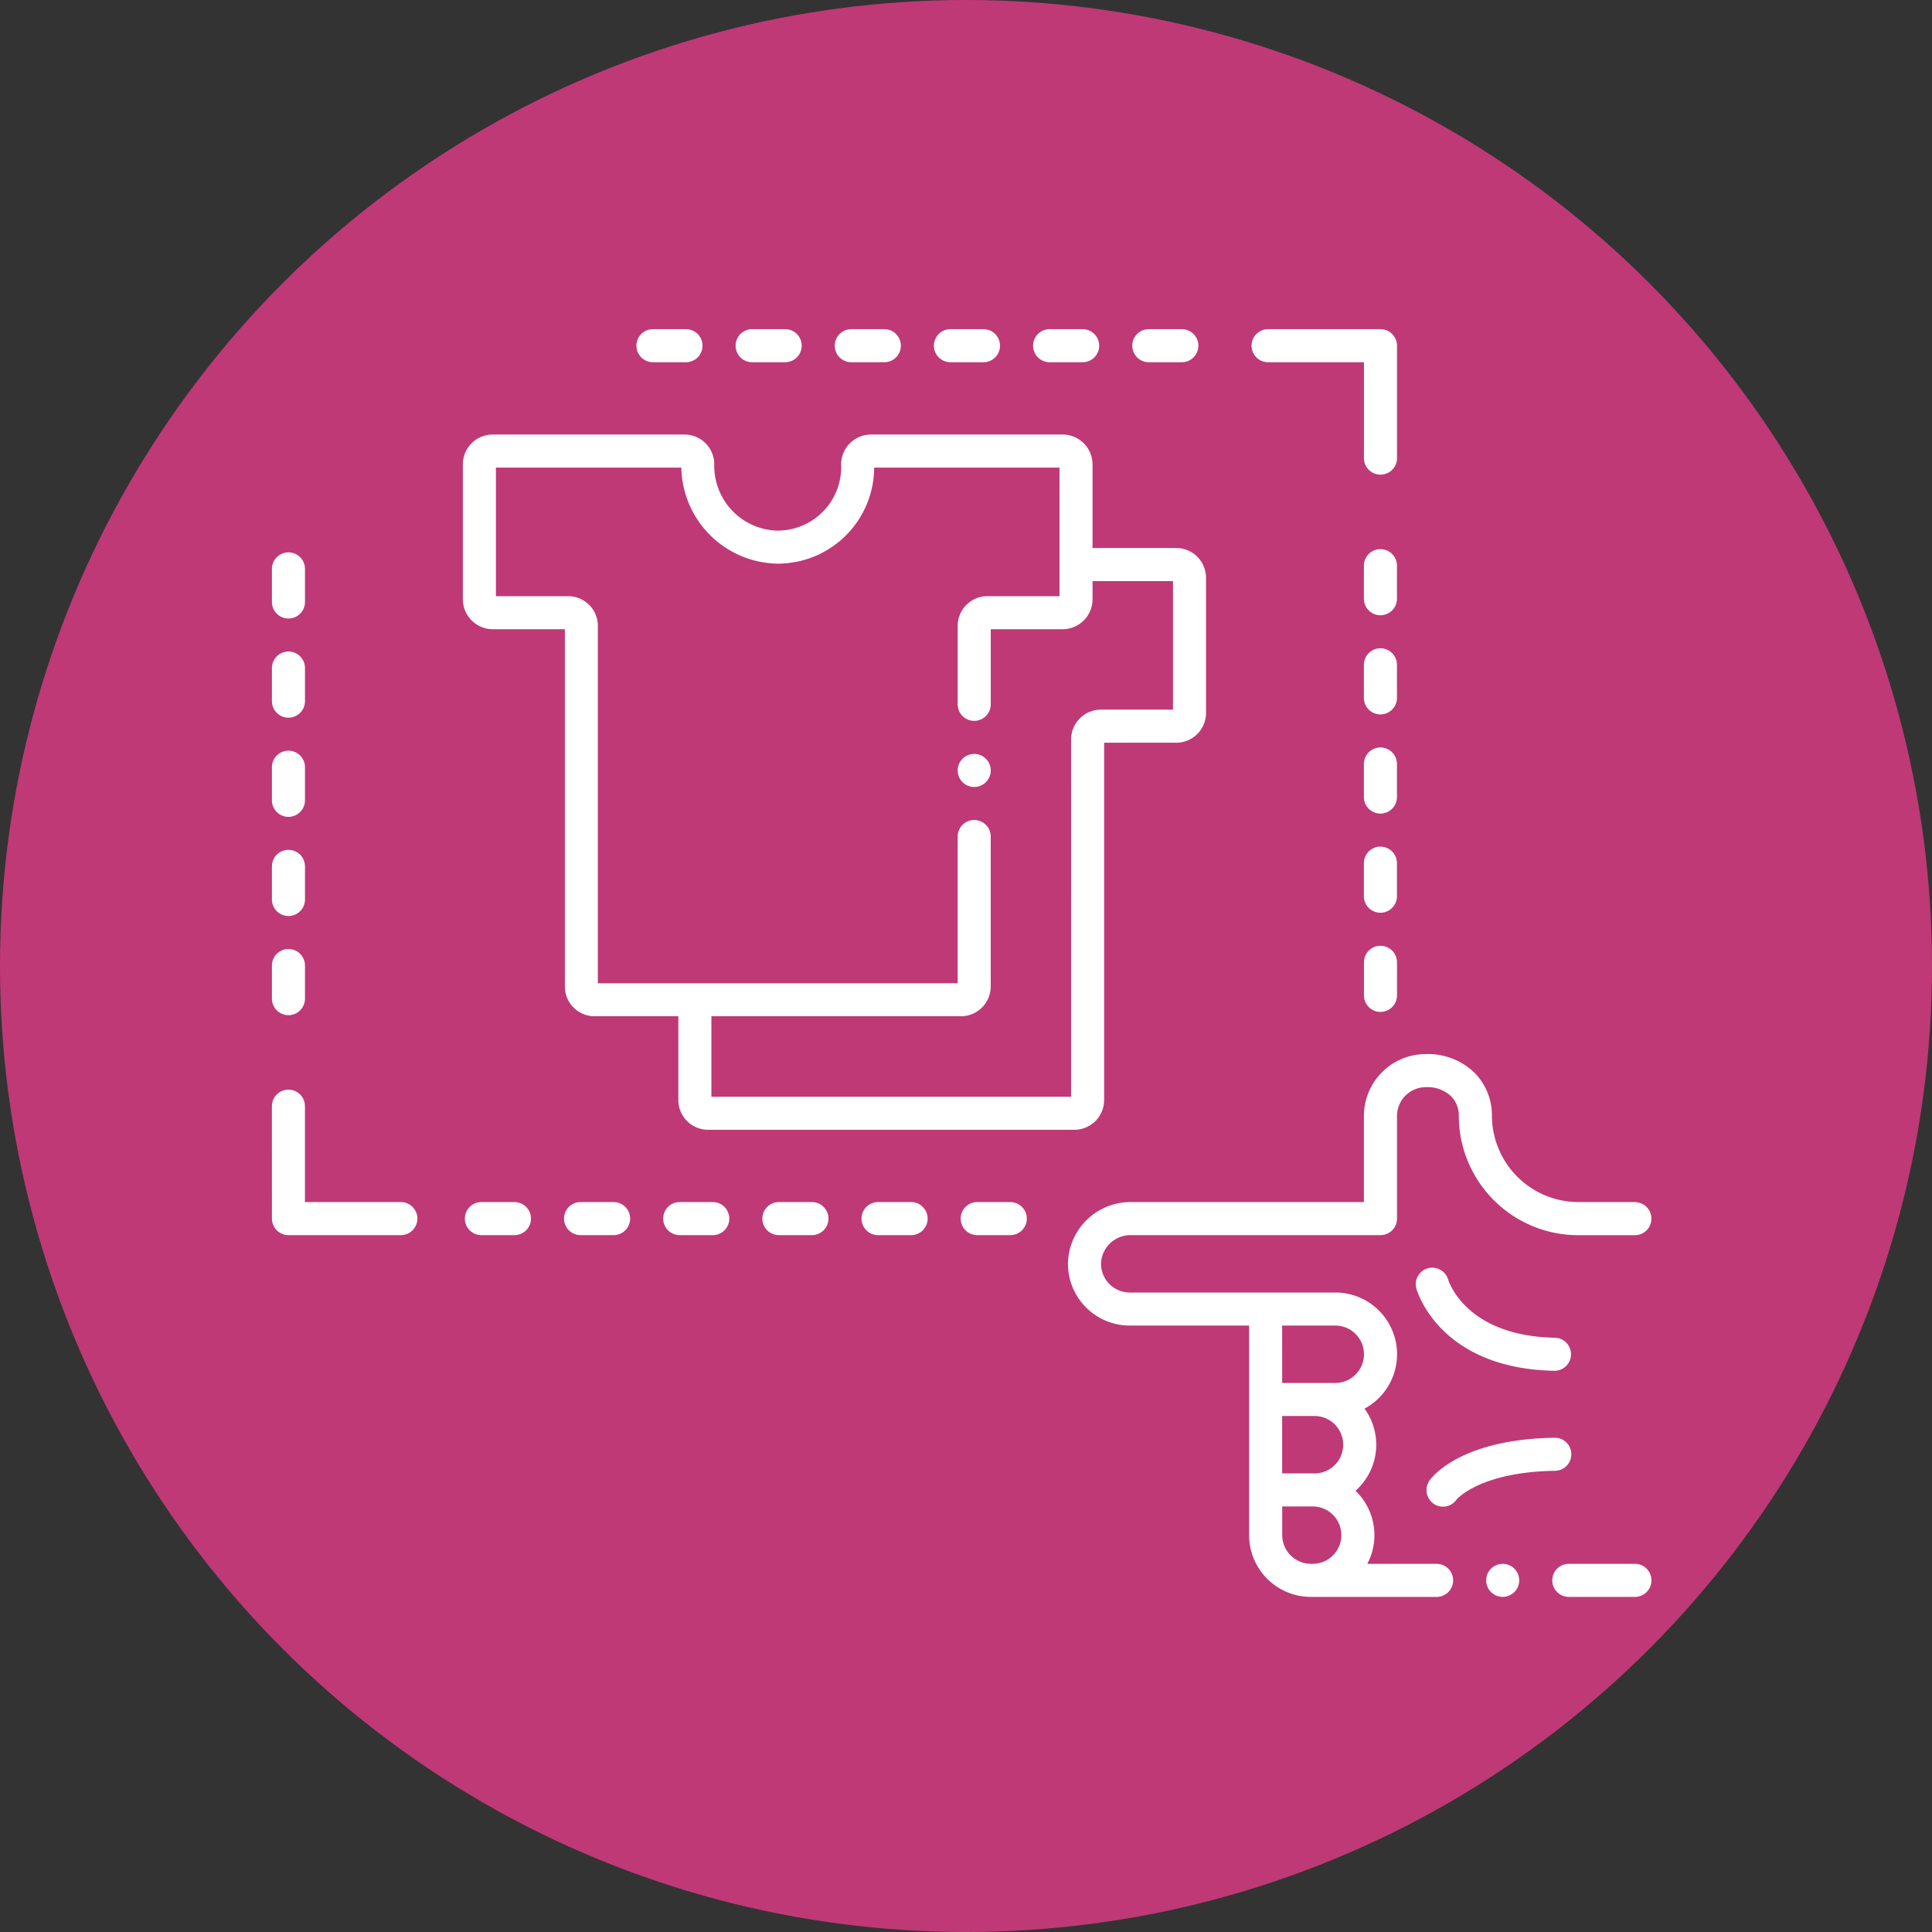 <svg xmlns="http://www.w3.org/2000/svg" width="135" height="135" viewBox="0 0 135 135">
  <rect x="0" y="0" width="135" height="135" fill="#333333" stroke="none"/>
  <g id="Grupo_124650" data-name="Grupo 124650" transform="translate(8138 6213)">
    <circle id="Elipse_5179" data-name="Elipse 5179" cx="67.5" cy="67.5" r="67.5" transform="translate(-8138 -6213)" fill="#bf3976"/>
    <g id="fashion" transform="translate(-8138.028 -6215.528)">
      <path id="Trazado_107966" data-name="Trazado 107966" d="M202.937,179.473h-3.959a6.055,6.055,0,0,1-6.033-6.028,4.231,4.231,0,0,0-1.2-2.993,4.682,4.682,0,0,0-3.4-1.321h-.023A4.325,4.325,0,0,0,184,173.445v6.028H167.741a4.37,4.37,0,0,0-4.421,4.315,4.32,4.32,0,0,0,4.315,4.315h8.343v14.644a4.32,4.32,0,0,0,4.315,4.315h8.786a1.155,1.155,0,1,0,0-2.31h-4.842a4.3,4.3,0,0,0-.825-5.108,4.29,4.29,0,0,0,.63-5.737A4.314,4.314,0,0,0,182,185.792H167.635a2.009,2.009,0,0,1-2-2.125v-.014a2.068,2.068,0,0,1,2.107-1.871h17.416a1.152,1.152,0,0,0,1.155-1.155v-7.183a2.015,2.015,0,0,1,2-2,2.408,2.408,0,0,1,1.779.633,1.927,1.927,0,0,1,.54,1.372,8.35,8.35,0,0,0,8.343,8.338h3.959a1.155,1.155,0,0,0,0-2.31Zm-24.65,8.629H182a2,2,0,0,1,0,4.01h-3.712Zm0,6.319h2.259a2.007,2.007,0,1,1-.127,4.01h-2.132Zm0,6.319h2.132a2,2,0,1,1,0,4.01h-.127a2.012,2.012,0,0,1-2-2V200.74Z" transform="translate(-88.668 -92.949)" fill="#fff"/>
      <path id="Trazado_107967" data-name="Trazado 107967" d="M237.735,248.55h4.62a1.155,1.155,0,0,0,0-2.31h-4.62a1.155,1.155,0,1,0,0,2.31Z" transform="translate(-128.085 -134.438)" fill="#fff"/>
      <circle id="Elipse_5157" data-name="Elipse 5157" cx="1.155" cy="1.155" r="1.155" transform="translate(103.875 111.802)" fill="#fff"/>
      <path id="Trazado_107968" data-name="Trazado 107968" d="M225.617,208.628h.022a1.155,1.155,0,0,0,.021-2.309c-6.194-.114-7.422-3.894-7.477-4.076a1.155,1.155,0,0,0-2.222.63C216.024,203.1,217.616,208.48,225.617,208.628Z" transform="translate(-116.968 -110.315)" fill="#fff"/>
      <path id="Trazado_107969" data-name="Trazado 107969" d="M227.676,228.3a1.152,1.152,0,0,0-1.173-1.136c-6.487.1-8.516,2.683-8.726,2.976a1.166,1.166,0,0,0,.26,1.622,1.143,1.143,0,0,0,1.6-.257c.016-.019,1.6-1.949,6.9-2.032A1.154,1.154,0,0,0,227.676,228.3Z" transform="translate(-117.851 -124.172)" fill="#fff"/>
      <path id="Trazado_107970" data-name="Trazado 107970" d="M42.91,183.528a1.155,1.155,0,0,0,1.155,1.155h7.853a1.155,1.155,0,1,0,0-2.31h-6.7v-6.7a1.155,1.155,0,1,0-2.31,0Z" transform="translate(-23.881 -95.849)" fill="#fff"/>
      <path id="Trazado_107971" data-name="Trazado 107971" d="M191.09,60.635a1.155,1.155,0,0,0,1.155,1.155h6.7v6.7a1.155,1.155,0,1,0,2.31,0V60.635A1.155,1.155,0,0,0,200.1,59.48h-7.853a1.155,1.155,0,0,0-1.155,1.155Z" transform="translate(-103.61 -33.951)" fill="#fff"/>
      <path id="Trazado_107972" data-name="Trazado 107972" d="M42.91,126.712a1.155,1.155,0,1,0,2.31,0V124.4a1.155,1.155,0,1,0-2.31,0Z" transform="translate(-23.881 -68.261)" fill="#fff"/>
      <path id="Trazado_107973" data-name="Trazado 107973" d="M42.91,141.712a1.155,1.155,0,1,0,2.31,0V139.4a1.155,1.155,0,1,0-2.31,0Z" transform="translate(-23.881 -76.332)" fill="#fff"/>
      <path id="Trazado_107974" data-name="Trazado 107974" d="M44.065,97.867a1.155,1.155,0,0,0,1.155-1.155V94.4a1.155,1.155,0,1,0-2.31,0v2.31A1.155,1.155,0,0,0,44.065,97.867Z" transform="translate(-23.881 -52.12)" fill="#fff"/>
      <path id="Trazado_107975" data-name="Trazado 107975" d="M42.91,111.712a1.155,1.155,0,1,0,2.31,0V109.4a1.155,1.155,0,1,0-2.31,0Z" transform="translate(-23.881 -60.191)" fill="#fff"/>
      <path id="Trazado_107976" data-name="Trazado 107976" d="M42.91,156.712a1.155,1.155,0,0,0,2.31,0V154.4a1.155,1.155,0,0,0-2.31,0Z" transform="translate(-23.881 -84.403)" fill="#fff"/>
      <path id="Trazado_107977" data-name="Trazado 107977" d="M210.4,93.908a1.155,1.155,0,1,0-2.31,0v2.31a1.155,1.155,0,1,0,2.31,0Z" transform="translate(-112.759 -51.854)" fill="#fff"/>
      <path id="Trazado_107978" data-name="Trazado 107978" d="M210.4,138.908a1.155,1.155,0,0,0-2.31,0v2.31a1.155,1.155,0,1,0,2.31,0Z" transform="translate(-112.759 -76.066)" fill="#fff"/>
      <path id="Trazado_107979" data-name="Trazado 107979" d="M210.4,108.908a1.155,1.155,0,1,0-2.31,0v2.31a1.155,1.155,0,1,0,2.31,0Z" transform="translate(-112.759 -59.925)" fill="#fff"/>
      <path id="Trazado_107980" data-name="Trazado 107980" d="M209.249,152.753a1.155,1.155,0,0,0-1.155,1.155v2.31a1.155,1.155,0,1,0,2.31,0v-2.31A1.155,1.155,0,0,0,209.249,152.753Z" transform="translate(-112.759 -84.137)" fill="#fff"/>
      <path id="Trazado_107981" data-name="Trazado 107981" d="M210.4,123.908a1.155,1.155,0,1,0-2.31,0v2.31a1.155,1.155,0,1,0,2.31,0Z" transform="translate(-112.759 -67.995)" fill="#fff"/>
      <path id="Trazado_107982" data-name="Trazado 107982" d="M103.248,191.52a1.155,1.155,0,1,0,0,2.31h2.31a1.155,1.155,0,1,0,0-2.31Z" transform="translate(-55.725 -104.996)" fill="#fff"/>
      <path id="Trazado_107983" data-name="Trazado 107983" d="M73.248,191.52a1.155,1.155,0,1,0,0,2.31h2.31a1.155,1.155,0,1,0,0-2.31Z" transform="translate(-39.583 -104.996)" fill="#fff"/>
      <path id="Trazado_107984" data-name="Trazado 107984" d="M88.248,191.52a1.155,1.155,0,1,0,0,2.31h2.31a1.155,1.155,0,1,0,0-2.31Z" transform="translate(-47.654 -104.996)" fill="#fff"/>
      <path id="Trazado_107985" data-name="Trazado 107985" d="M148.248,191.52a1.155,1.155,0,0,0,0,2.31h2.31a1.155,1.155,0,1,0,0-2.31Z" transform="translate(-79.937 -104.996)" fill="#fff"/>
      <path id="Trazado_107986" data-name="Trazado 107986" d="M118.248,191.52a1.155,1.155,0,1,0,0,2.31h2.31a1.155,1.155,0,1,0,0-2.31Z" transform="translate(-63.796 -104.996)" fill="#fff"/>
      <path id="Trazado_107987" data-name="Trazado 107987" d="M133.248,191.52a1.155,1.155,0,0,0,0,2.31h2.31a1.155,1.155,0,1,0,0-2.31Z" transform="translate(-71.866 -104.996)" fill="#fff"/>
      <path id="Trazado_107988" data-name="Trazado 107988" d="M101.508,61.79a1.155,1.155,0,1,0,0-2.31H99.2a1.155,1.155,0,1,0,0,2.31Z" transform="translate(-53.546 -33.951)" fill="#fff"/>
      <path id="Trazado_107989" data-name="Trazado 107989" d="M176.508,61.79a1.155,1.155,0,0,0,0-2.31H174.2a1.155,1.155,0,0,0,0,2.31Z" transform="translate(-93.899 -33.951)" fill="#fff"/>
      <path id="Trazado_107990" data-name="Trazado 107990" d="M161.508,61.79a1.155,1.155,0,0,0,0-2.31H159.2a1.155,1.155,0,0,0,0,2.31Z" transform="translate(-85.829 -33.951)" fill="#fff"/>
      <path id="Trazado_107991" data-name="Trazado 107991" d="M116.508,61.79a1.155,1.155,0,1,0,0-2.31H114.2a1.155,1.155,0,1,0,0,2.31Z" transform="translate(-61.616 -33.951)" fill="#fff"/>
      <path id="Trazado_107992" data-name="Trazado 107992" d="M146.508,61.79a1.155,1.155,0,1,0,0-2.31H144.2a1.155,1.155,0,0,0,0,2.31Z" transform="translate(-77.758 -33.951)" fill="#fff"/>
      <path id="Trazado_107993" data-name="Trazado 107993" d="M131.508,61.79a1.155,1.155,0,0,0,0-2.31H129.2a1.155,1.155,0,0,0,0,2.31Z" transform="translate(-69.687 -33.951)" fill="#fff"/>
      <path id="Trazado_107994" data-name="Trazado 107994" d="M116.6,121.922V96.954h5.04a2.081,2.081,0,0,0,2.079-2.079V85.428a2.081,2.081,0,0,0-2.079-2.079h-5.851V77.494a2.088,2.088,0,0,0-2.083-2.074h-13.4a2.088,2.088,0,0,0-2.083,2.074A4.445,4.445,0,0,1,93.7,82.132a4.524,4.524,0,0,1-4.342-4.606v-.032a2.08,2.08,0,0,0-2.074-2.074H73.869a2.087,2.087,0,0,0-2.079,2.074v9.447a2.1,2.1,0,0,0,2.079,2.083h5.049v24.968a2.074,2.074,0,0,0,2.074,2.074h5.855v5.855A2.081,2.081,0,0,0,88.926,124h25.6A2.081,2.081,0,0,0,116.6,121.922Zm-2.31-.231H89.157v-5.624h17.436a2.085,2.085,0,0,0,2.083-2.074V103.511a1.155,1.155,0,1,0-2.31,0v10.251H81.223V88.793a2.076,2.076,0,0,0-2.079-2.079H74.1V77.73H87.057a6.84,6.84,0,0,0,6.731,6.712,6.743,6.743,0,0,0,6.744-6.712h12.949v6.752c0,.007,0,.015,0,.022s0,.015,0,.022v2.188h-5.04a2.075,2.075,0,0,0-2.074,2.079v5.479a1.155,1.155,0,1,0,2.31,0V89.024h5.031a2.1,2.1,0,0,0,2.083-2.083V85.659h5.62v8.985h-5.04a2.081,2.081,0,0,0-2.079,2.079Z" transform="translate(-39.42 -42.528)" fill="#fff"/>
      <path id="Trazado_107995" data-name="Trazado 107995" d="M147.79,123.73a1.155,1.155,0,1,0,1.16,1.155,1.154,1.154,0,0,0-1.16-1.155Z" transform="translate(-79.693 -68.521)" fill="#fff"/>
    </g>
  </g>
</svg>
